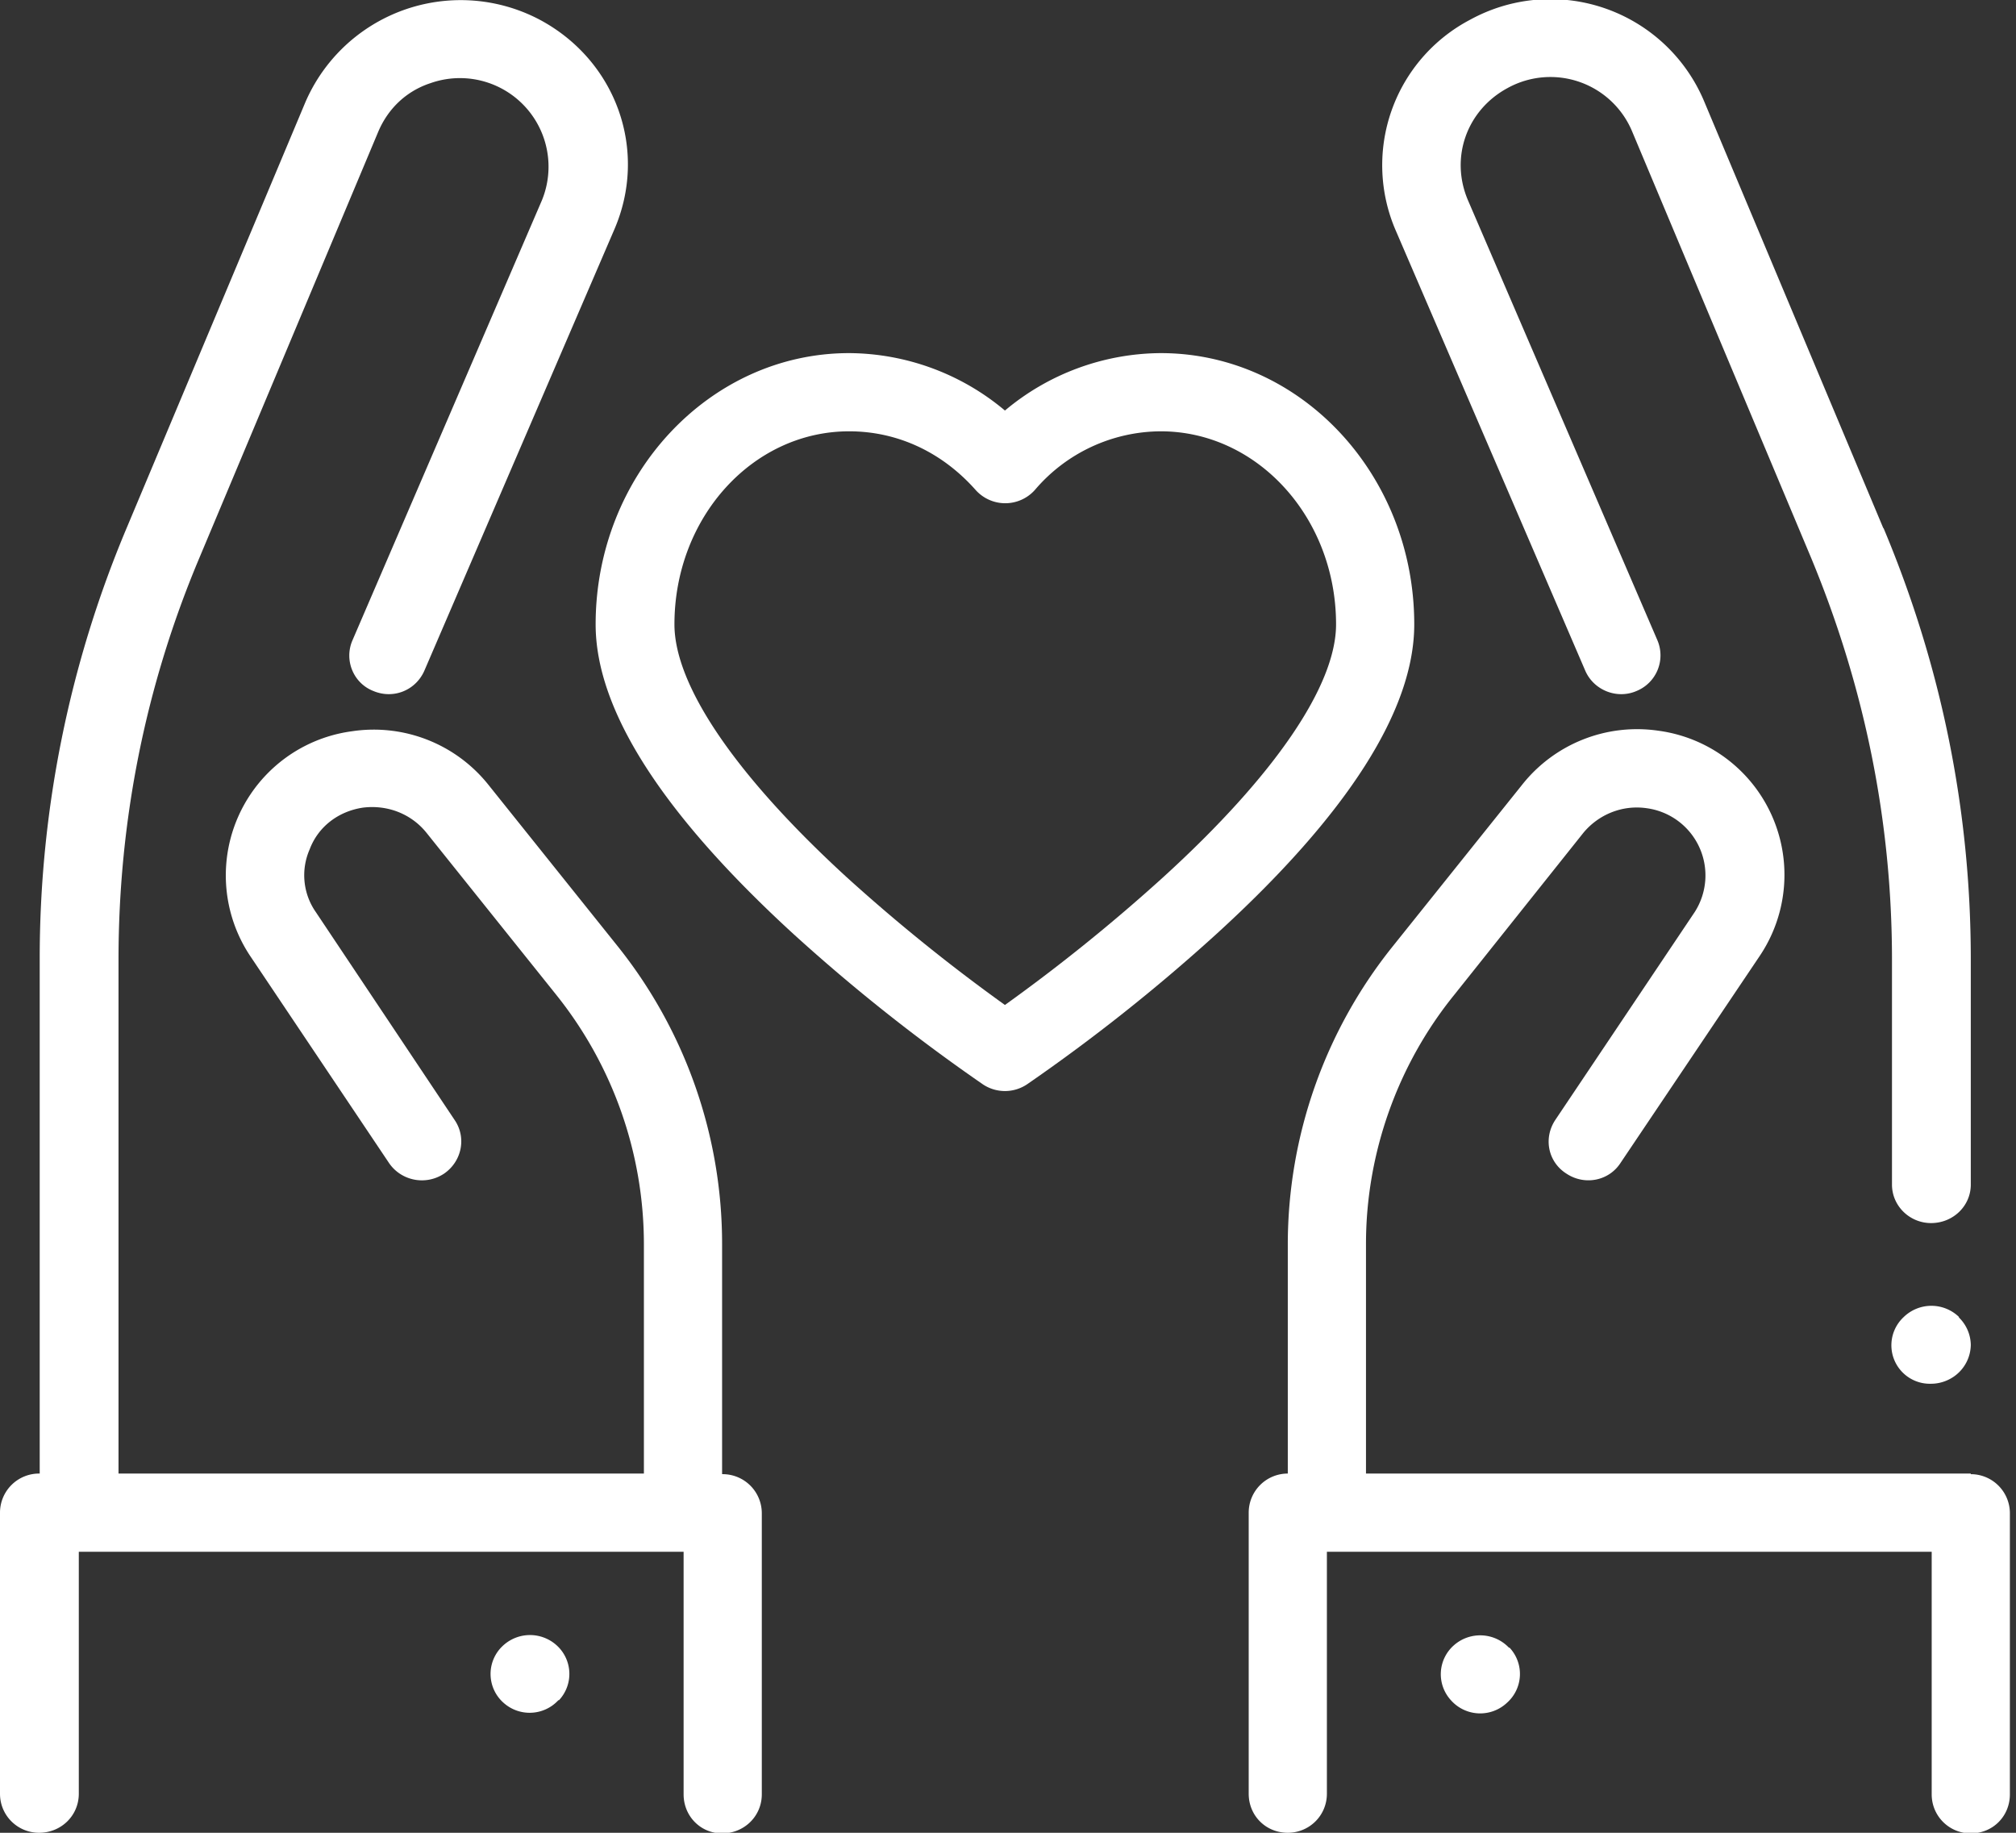 <svg width="33" height="30" fill="none" xmlns="http://www.w3.org/2000/svg"><rect width="100%" height="100%" fill="#333333" stroke="none"/><rect id="backgroundrect" width="100%" height="100%" x="0" y="0" fill="none" stroke="none"/><g class="currentLayer" style=""><title>Layer 1</title><path d="M32.26 24.12h-9.9v-3.76c0-1.47.51-2.92 1.44-4.07l2.12-2.66c.25-.3.64-.46 1.04-.4a1.11 1.11 0 01.78 1.7l-2.28 3.4c-.2.3-.12.69.18.88.3.2.7.12.89-.18l2.28-3.39a2.38 2.38 0 00-1.67-3.68 2.4 2.4 0 00-2.22.88l-2.13 2.66a7.8 7.8 0 00-1.71 4.86v3.76a.64.64 0 00-.64.64v4.6c0 .36.28.64.64.64.35 0 .64-.28.64-.64V25.4h9.9v3.97c0 .36.29.64.64.64.36 0 .64-.28.64-.64v-4.6a.64.64 0 00-.64-.64z" fill="#ffffff" id="svg_1" class="selected" fill-opacity="1"/><path d="M32.07 21.56a.65.65 0 00-.91 0 .63.63 0 00.45 1.09c.17 0 .34-.07.46-.19a.64.64 0 00.19-.45.64.64 0 00-.2-.45zM30.83 8.65L27.9 1.67A2.73 2.73 0 0024.07.32a2.69 2.69 0 00-1.22 3.46l3.1 7.2c.14.32.52.47.84.33a.63.63 0 00.34-.83l-3.1-7.2c-.3-.7-.02-1.48.65-1.84a1.45 1.45 0 012.04.72l2.93 6.98c.87 2.1 1.32 4.3 1.32 6.57v3.68c0 .35.29.63.64.63.36 0 .65-.28.65-.63V15.7c0-2.43-.48-4.8-1.43-7.06zM24.7 26.97a.65.65 0 00-.9-.04.63.63 0 00-.05.9.64.64 0 00.92.04.63.63 0 00.04-.9zM11.82 24.12v-3.76a7.8 7.8 0 00-1.7-4.86l-2.13-2.66a2.4 2.4 0 00-2.23-.87 2.38 2.38 0 00-1.67 3.67l2.28 3.4c.2.29.6.37.9.17.29-.2.37-.59.17-.88l-2.27-3.4c-.21-.3-.25-.69-.1-1.03.14-.37.47-.62.87-.68.4-.05.79.1 1.04.41l2.13 2.66a6.53 6.53 0 011.43 4.07v3.76h-8.6v-8.41c0-2.27.44-4.48 1.32-6.57l2.93-6.98c.16-.38.46-.67.86-.8a1.45 1.45 0 011.82 1.92l-3.1 7.2c-.14.32.01.7.34.83.33.14.7-.01.84-.34l3.1-7.2c.57-1.3.04-2.78-1.22-3.45A2.77 2.77 0 005 1.67L2.07 8.65a18.14 18.14 0 00-1.42 7.06v8.41a.64.64 0 00-.65.64v4.6c0 .36.29.64.64.64.36 0 .65-.28.65-.64V25.4h9.9v3.97c0 .36.28.64.63.64.36 0 .65-.28.65-.64v-4.6a.64.64 0 00-.65-.64z" fill="#ffffff" id="svg_2" class="selected" fill-opacity="1"/><path d="M9.11 26.93a.65.65 0 00-.9.03l-.01.01a.63.63 0 00.04.9.64.64 0 00.9-.04h.01a.63.63 0 00-.04-.9zM19 5.78a4 4 0 00-2.55.94 4 4 0 00-2.55-.94c-2.29 0-4.15 2-4.15 4.44 0 1.4 1.09 3.1 3.24 5.07a29.63 29.63 0 003.1 2.46.65.65 0 00.72 0 29.6 29.6 0 003.1-2.46c2.15-1.96 3.24-3.67 3.24-5.07 0-2.45-1.86-4.44-4.15-4.44zm.05 8.57a29.13 29.13 0 01-2.6 2.1 29.1 29.1 0 01-2.6-2.1c-1.81-1.66-2.81-3.13-2.81-4.13 0-1.75 1.28-3.16 2.86-3.16.79 0 1.52.34 2.07.96a.65.65 0 00.97 0A2.72 2.72 0 0119 7.06c1.58 0 2.87 1.41 2.87 3.16 0 1-1 2.47-2.82 4.13z" fill="#ffffff" id="svg_3" class="selected" fill-opacity="1"/></g></svg>